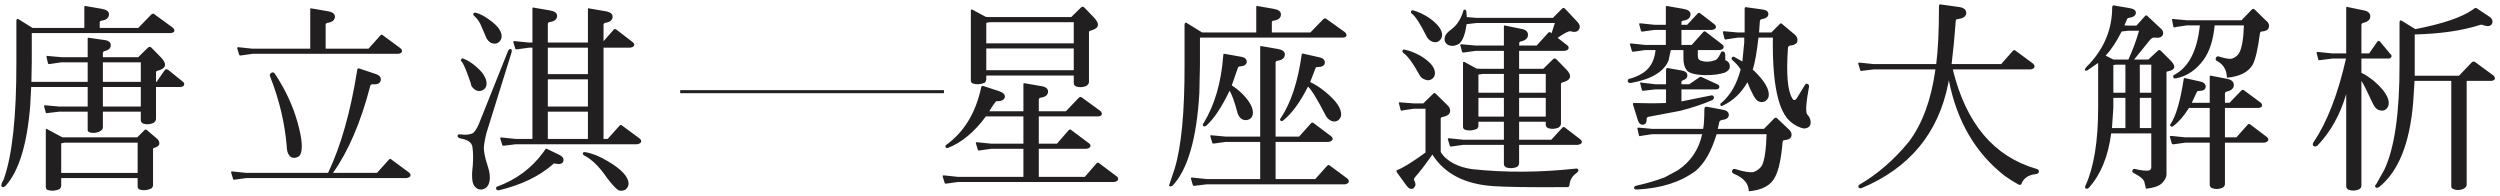 <svg xmlns="http://www.w3.org/2000/svg" width="409" height="32" viewBox="0 0 409 32">
  <g fill="none" fill-rule="evenodd">
    <path fill="#221F20" d="M16.833 17.431L23.035 17.431 23.035 14.233 16.833 14.233 16.833 17.431zM16.833 13.392L23.035 13.392 23.035 10.193 16.833 10.193 16.833 13.392zM22.517 28.287L22.517 23.344 10.532 23.344 10.014 23.44 10.014 28.287 22.517 28.287zM10.014 30.451C9.992 30.602 9.906 30.764 9.756 30.937 9.065 31.238 8.398 31.281 7.753 31.065 7.602 30.98 7.515 30.829 7.495 30.614L7.495 21.568 7.495 21.178C7.515 21.094 7.579 21.071 7.688 21.116L10.207 22.471 22.455 22.471 23.585 21.341C23.713 21.148 23.886 21.148 24.103 21.341L25.588 22.602C25.912 22.838 26.071 23.139 26.071 23.505 26.052 23.807 25.751 24.045 25.167 24.215 25.039 24.239 24.994 24.369 25.039 24.605L25.039 30.292C25.017 30.57 24.898 30.764 24.681 30.871 24.079 31.13 23.489 31.184 22.907 31.034 22.648 30.948 22.517 30.764 22.517 30.486L22.517 29.127 10.014 29.127 10.014 30.451zM10.046 10.193L8.302 10.451C8.023 10.516 7.873 10.486 7.849 10.355L7.623 9.386C7.56 9.169 7.644 9.097 7.881 9.162L10.046 9.354 14.344 9.354 14.344 6.349C14.344 6.198 14.421 6.144 14.571 6.188L17.057 6.543C17.769 6.63 18.124 6.921 18.124 7.414 18.124 7.889 17.769 8.212 17.057 8.385 16.907 8.429 16.833 8.537 16.833 8.707L16.833 9.354 22.616 9.354 24.165 7.834C24.404 7.599 24.619 7.599 24.812 7.834L26.329 9.386C27.387 10.486 27.193 11.219 25.751 11.585 25.599 11.604 25.522 11.702 25.522 11.875L25.522 13.392 25.62 13.392 26.946 11.485C27.074 11.273 27.289 11.273 27.591 11.485L29.948 13.392C30.121 13.523 30.177 13.705 30.111 13.943 30.046 14.093 29.852 14.191 29.528 14.233L25.522 14.233 25.522 19.5C25.503 19.735 25.361 19.94 25.102 20.113 24.543 20.352 24.007 20.394 23.489 20.241 23.185 20.113 23.033 19.908 23.033 19.628L23.033 18.272 16.833 18.272 16.833 20.889C16.809 21.124 16.639 21.329 16.315 21.503 15.756 21.761 15.215 21.815 14.699 21.664 14.421 21.58 14.302 21.407 14.344 21.148L14.344 18.272 9.659 18.272 7.753 18.497C7.602 18.543 7.515 18.519 7.495 18.435L7.205 17.366C7.182 17.238 7.289 17.196 7.525 17.238L9.659 17.431 14.344 17.431 14.344 14.233 5.102 14.233 4.943 17.303C4.427 23.679 3.068 28.063.872 30.451.613 30.647.407 30.668.255 30.516.148 30.301.255 29.935.58 29.417 2.004 25.5 2.702 19.059 2.679 10.096L2.679 5.801 2.679 3.377C2.702 3.076 2.841 3.011 3.099 3.184L5.33 4.573 13.796 4.573 13.796 1.148C13.796.996 13.858.943 13.989.985L16.606 1.437C17.423 1.568 17.832 1.869 17.832 2.343 17.813 2.925 17.415 3.27 16.639 3.377 16.424 3.398 16.315 3.497 16.315 3.667L16.315 4.573 22.616 4.573 24.716 2.409C24.932 2.17 25.145 2.17 25.361 2.409L28.204 4.474C28.44 4.647 28.549 4.852 28.529 5.091 28.463 5.261 28.27 5.369 27.947 5.411L5.199 5.411 5.199 5.801 5.199 10.096 5.137 13.392 14.344 13.392 14.344 10.193 10.046 10.193zM44.23 12.616C44.079 12.315 44.123 12.091 44.358 11.94 44.574 11.767 44.779 11.809 44.972 12.068 46.719 14.696 47.966 17.4 48.722 20.178 49.452 22.827 49.571 24.562 49.077 25.38 48.883 25.639 48.579 25.79 48.171 25.832 47.762 25.832 47.461 25.671 47.267 25.346 47.051 25.045 46.931 24.593 46.912 23.991 46.611 20.199 45.715 16.408 44.23 12.616L44.23 12.616zM50.755 1.534C50.755 1.385 50.821 1.332 50.952 1.375L53.568 1.826C54.386 1.954 54.796 2.258 54.796 2.729 54.773 3.292 54.376 3.624 53.599 3.733 53.384 3.775 53.276 3.883 53.276 4.056L53.276 7.966 60.287 7.966 62.227 5.801C62.379 5.627 62.528 5.627 62.68 5.801L65.392 7.803C65.715 8.02 65.835 8.244 65.747 8.482 65.64 8.676 65.426 8.783 65.103 8.804L41.321 8.804 39.48 9.063C39.264 9.108 39.145 9.063 39.125 8.935L38.8 7.868C38.782 7.739 38.898 7.695 39.157 7.739L41.321 7.966 50.755 7.966 50.755 1.534zM53.73 28.159C55.795 23.806 57.369 18.229 58.446 11.423 58.489 11.185 58.619 11.122 58.835 11.227L61.452 12.1C62.096 12.315 62.379 12.67 62.29 13.167 62.162 13.662 61.718 13.865 60.966 13.781 60.773 13.781 60.642 13.865 60.579 14.04 59.029 20.005 56.991 24.756 54.472 28.286L61.676 28.286 63.616 26.121C63.768 25.951 63.918 25.951 64.069 26.121L66.782 28.127C67.106 28.341 67.225 28.568 67.136 28.804 67.029 28.977 66.815 29.084 66.492 29.128L40.32 29.128 38.446 29.385C38.254 29.429 38.144 29.385 38.123 29.257L37.801 28.19C37.778 28.062 37.897 28.02 38.156 28.062L40.32 28.286 53.664 28.286 53.73 28.159zM95.54 25.412C95.386 25.326 95.332 25.207 95.378 25.057 95.397 24.905 95.528 24.852 95.764 24.894 96.906 25.087 98.133 25.585 99.45 26.38 101.645 27.673 102.776 28.881 102.84 29.999 102.84 30.366 102.679 30.699 102.354 31.003 102.034 31.196 101.677 31.25 101.29 31.164 100.904 31.033 100.225 30.324 99.253 29.031 98.049 27.263 96.81 26.059 95.54 25.412L95.54 25.412zM89.624 22.729L96.184 22.729 96.184 18.273 89.624 18.273 89.624 22.729zM89.624 17.432L96.184 17.432 96.184 12.974 89.624 12.974 89.624 17.432zM89.624 12.133L96.184 12.133 96.184 7.803 89.624 7.803 89.624 12.133zM87.105 7.803L86.523 7.803 84.651 8.062C84.434 8.105 84.315 8.062 84.295 7.931L83.972 6.866C83.972 6.738 84.091 6.693 84.327 6.738L86.523 6.962 87.105 6.962 87.105 1.406C87.105 1.256 87.17 1.201 87.298 1.244L89.918 1.695C90.736 1.826 91.146 2.127 91.146 2.601 91.122 3.161 90.724 3.497 89.949 3.602 89.733 3.647 89.626 3.752 89.626 3.927L89.626 6.962 96.184 6.962 96.184 1.534C96.184 1.385 96.25 1.332 96.378 1.375L98.994 1.826C99.815 1.954 100.225 2.258 100.225 2.729 100.202 3.292 99.805 3.624 99.028 3.733 98.836 3.775 98.738 3.883 98.738 4.056L98.738 6.738 100.386 4.863C100.535 4.712 100.696 4.712 100.869 4.863L103.389 6.801C103.713 7.017 103.832 7.233 103.745 7.448 103.636 7.641 103.412 7.761 103.069 7.803L98.738 7.803 98.738 22.729 99.415 22.729 101.355 20.565C101.483 20.395 101.633 20.395 101.808 20.565L104.52 22.568C104.843 22.783 104.964 23.012 104.875 23.247 104.768 23.439 104.542 23.56 104.199 23.602L84.359 23.602 82.517 23.829C82.301 23.871 82.184 23.829 82.162 23.698L81.838 22.633C81.818 22.505 81.937 22.46 82.196 22.505L84.359 22.729 87.105 22.729 87.105 7.803zM89.173 24.508C89.259 24.312 89.378 24.27 89.528 24.377L91.597 25.381C92.113 25.659 92.295 26.017 92.145 26.446 91.975 26.812 91.554 26.92 90.887 26.77 90.648 26.705 90.485 26.759 90.401 26.932 88.162 28.869 85.233 30.27 81.614 31.131 81.376 31.131 81.224 31.057 81.162 30.905 81.14 30.648 81.236 30.505 81.451 30.485 84.509 29.343 86.977 27.502 88.849 24.959L89.173 24.508zM77.573 2.601C77.445 2.494 77.4 2.363 77.445 2.213 77.531 2.085 77.671 2.043 77.867 2.085 78.554 2.279 79.275 2.655 80.032 3.215 81.451 4.207 82.13 5.153 82.065 6.059 82.023 6.469 81.808 6.792 81.421 7.028 81.096 7.179 80.741 7.179 80.353 7.028 80.052 6.878 79.793 6.607 79.576 6.222L78.801 4.411C78.523 3.679 78.113 3.076 77.573 2.601L77.573 2.601zM75.54 10.097C75.409 9.988 75.378 9.861 75.444 9.71 75.549 9.537 75.691 9.505 75.861 9.614 76.529 9.871 77.207 10.3 77.898 10.905 78.651 11.551 79.125 12.121 79.319 12.616 79.576 13.09 79.662 13.545 79.576 13.975 79.492 14.363 79.245 14.642 78.836 14.815 78.469 14.943 78.113 14.911 77.767 14.718 77.272 14.372 77.025 14.017 77.025 13.65 76.336 11.605 75.841 10.42 75.54 10.097L75.54 10.097zM83.585 8.028C83.733 8.094 83.767 8.287 83.682 8.61L79.611 21.665C79.373 22.568 79.221 23.388 79.156 24.119 79.156 24.852 79.341 25.778 79.707 26.897 80.136 28.127 80.244 29.116 80.032 29.871 79.858 30.494 79.469 30.872 78.866 31.003 78.35 31.065 77.918 30.86 77.573 30.389 77.207 29.849 77.134 28.729 77.349 27.028 77.435 25.863 77.412 24.863 77.284 24.023 77.176 23.313 76.539 22.86 75.378 22.664 74.989 22.559 74.818 22.407 74.861 22.213 74.861 22.02 75.042 21.945 75.409 21.988 76.119 22.097 76.744 22.043 77.284 21.826 77.608 21.653 77.952 21.159 78.318 20.341L83.099 8.386C83.227 8.082 83.389 7.966 83.585 8.028L83.585 8.028zM161.355 11.485L175.668 11.485 175.668 7.932 161.355 7.932 161.355 11.485zM175.668 7.094L175.668 3.636 161.903 3.636 161.355 3.732 161.355 7.094 175.668 7.094zM161.355 13.037C161.333 13.187 161.256 13.348 161.128 13.523 160.418 13.824 159.751 13.866 159.125 13.649 158.952 13.565 158.856 13.414 158.833 13.199L158.833 2.019 158.833 1.633C158.856 1.545 158.932 1.526 159.06 1.568L161.289 2.764 161.903 2.796 175.247 2.796 176.798 1.276C177.033 1.04 177.25 1.04 177.444 1.276L178.932 2.826C180.008 3.926 179.825 4.659 178.38 5.025 178.231 5.044 178.156 5.145 178.156 5.315L178.156 13.425C178.133 13.684 177.983 13.9 177.701 14.071 177.164 14.287 176.636 14.317 176.12 14.167 175.819 14.06 175.668 13.866 175.668 13.588L175.668 12.358 161.355 12.358 161.355 13.037zM177.477 28.934L179.384 26.736C179.534 26.564 179.697 26.564 179.867 26.736L182.583 28.772C182.884 28.966 182.991 29.181 182.904 29.417 182.818 29.613 182.603 29.729 182.258 29.775L156.734 29.775 154.86 30.033C154.665 30.076 154.556 30.033 154.537 29.903L154.213 28.838C154.193 28.707 154.311 28.665 154.568 28.707L156.734 28.934 167.429 28.934 167.429 24.346 162.162 24.346 160.287 24.605C160.071 24.647 159.966 24.605 159.966 24.474L159.643 23.408C159.62 23.281 159.727 23.235 159.966 23.281L162.162 23.505 167.429 23.505 167.429 19.047 161.289 19.047C159.415 21.588 157.358 23.3 155.119 24.185 154.923 24.25 154.785 24.215 154.699 24.087 154.633 23.894 154.687 23.753 154.86 23.667 157.748 21.556 159.631 18.445 160.514 14.329 160.556 14.093 160.676 14.006 160.869 14.071L163.358 14.88C164.133 15.139 164.478 15.482 164.392 15.911 164.261 16.367 163.81 16.582 163.033 16.559 162.926 16.537 162.529 17.088 161.838 18.207L167.429 18.207 167.429 13.78C167.429 13.631 167.492 13.577 167.623 13.619L170.239 14.071C171.057 14.179 171.465 14.48 171.465 14.977 171.447 15.536 171.048 15.869 170.273 15.977 170.057 16.022 169.948 16.128 169.948 16.301L169.948 18.207 174.375 18.207 176.443 16.042C176.66 15.807 176.884 15.807 177.122 16.042L179.963 18.111C180.18 18.26 180.276 18.465 180.255 18.724 180.213 18.897 180.028 19.005 179.704 19.047L169.948 19.047 169.948 23.505 172.92 23.505 174.827 21.309C174.977 21.136 175.14 21.136 175.313 21.309L178.025 23.344C178.35 23.539 178.466 23.753 178.38 23.991 178.273 24.185 178.049 24.304 177.701 24.346L169.948 24.346 169.948 28.934 177.477 28.934zM213.989 14.167C212.696 16.733 211.349 18.573 209.95 19.693 209.756 19.843 209.605 19.854 209.497 19.726 209.366 19.619 209.39 19.469 209.56 19.273 211.199 16.817 212.329 13.383 212.955 8.966 212.975 8.795 213.051 8.73 213.179 8.772L215.894 9.386C216.517 9.536 216.799 9.86 216.734 10.355 216.648 10.763 216.258 10.969 215.571 10.969 215.355 10.969 215.235 11.034 215.216 11.165L214.344 13.425C215.139 13.792 215.947 14.31 216.767 14.977 218.597 16.462 219.48 17.744 219.414 18.82 219.372 19.23 219.167 19.542 218.8 19.758 218.457 19.931 218.091 19.92 217.702 19.726 217.401 19.577 217.142 19.326 216.928 18.983 215.548 16.289 214.568 14.685 213.989 14.167L213.989 14.167zM201.16 14.846C199.87 17.539 198.597 19.446 197.346 20.564 197.154 20.695 196.991 20.715 196.864 20.63 196.734 20.5 196.755 20.329 196.928 20.113 198.736 17.142 199.804 13.446 200.128 9.031 200.128 8.858 200.191 8.784 200.322 8.803L203.065 9.29C203.691 9.398 203.992 9.699 203.971 10.193 203.887 10.605 203.509 10.829 202.841 10.871 202.648 10.894 202.54 10.969 202.517 11.099L201.518 13.974C202.054 14.298 202.626 14.749 203.228 15.332 204.562 16.686 205.134 17.84 204.94 18.79 204.856 19.175 204.606 19.446 204.198 19.595 203.833 19.705 203.474 19.661 203.131 19.469 202.853 19.273 202.636 18.971 202.486 18.563 201.968 16.644 201.526 15.406 201.16 14.846L201.16 14.846zM215.182 29.29L217.122 27.124C217.273 26.951 217.435 26.951 217.605 27.124L220.322 29.127C220.622 29.344 220.731 29.568 220.642 29.806 220.534 30 220.322 30.119 219.998 30.161L197.381 30.161 195.506 30.388C195.289 30.432 195.173 30.397 195.151 30.292L194.827 29.193C194.806 29.062 194.924 29.019 195.182 29.062L197.381 29.29 206.168 29.29 206.168 23.216 200.514 23.216 198.674 23.473C198.457 23.517 198.338 23.473 198.319 23.344L197.995 22.247C197.971 22.139 198.091 22.105 198.35 22.147L200.514 22.343 206.168 22.343 206.168 7.707C206.168 7.556 206.233 7.502 206.364 7.545L208.981 7.997C209.798 8.128 210.207 8.429 210.207 8.903 210.185 9.482 209.787 9.83 209.011 9.934 208.796 9.979 208.687 10.075 208.687 10.227L208.687 22.343 212.534 22.343 214.472 20.179C214.622 20.006 214.784 20.006 214.958 20.179L217.67 22.212C217.971 22.406 218.08 22.621 217.995 22.861 217.887 23.053 217.67 23.172 217.346 23.216L208.687 23.216 208.687 29.29 215.182 29.29zM205.523 5.315L205.523 1.147C205.523.996 205.589.942 205.717.985L208.332 1.437C209.151 1.568 209.56 1.869 209.56 2.343 209.56 2.926 209.163 3.27 208.367 3.377 208.171 3.398 208.073 3.497 208.073 3.667L208.073 5.315 214.376 5.315 216.443 3.184C216.659 2.945 216.883 2.945 217.122 3.184L219.966 5.219C220.201 5.392 220.31 5.604 220.287 5.863 220.224 6.017 220.028 6.113 219.708 6.155L196.313 6.155 196.313 6.414 196.313 10.551 196.216 15.201C195.787 22.633 194.332 27.684 191.855 30.355 191.596 30.528 191.392 30.539 191.241 30.388L192.179 27.577C193.276 23.958 193.816 18.283 193.792 10.551L193.792 6.414 193.792 4.022C193.816 3.699 193.955 3.625 194.213 3.798L196.671 5.315 205.523 5.315zM248.526 19.079L252.887 19.079 252.887 16.012 248.526 16.012 248.526 19.079zM248.526 15.169L252.887 15.169 252.887 12.099 248.526 12.099 248.526 15.169zM241.87 19.079L246.037 19.079 246.037 16.012 241.87 16.012 241.87 19.079zM246.037 12.099L242.549 12.099 241.87 12.198 241.87 15.169 246.037 15.169 246.037 12.099zM239.384 23.699L237.54 23.956C237.324 24.003 237.208 23.956 237.185 23.83L236.86 22.764C236.841 22.633 236.961 22.591 237.22 22.633L239.384 22.861 246.037 22.861 246.037 19.92 241.87 19.92 241.87 20.63C241.849 20.781 241.772 20.931 241.644 21.082 240.932 21.383 240.264 21.428 239.643 21.213 239.468 21.124 239.372 20.985 239.349 20.793L239.349 10.582 239.349 10.193C239.372 10.131 239.447 10.108 239.576 10.131L241.579 11.226 242.549 11.261 246.037 11.261 246.037 8.32 241.417 8.32 239.543 8.579C239.33 8.621 239.211 8.579 239.188 8.448L238.898 7.383C238.875 7.255 238.983 7.21 239.221 7.255L241.417 7.449 246.037 7.449 246.037 4.346C246.017 4.195 246.091 4.141 246.264 4.185L248.753 4.701C249.572 4.809 249.98 5.145 249.98 5.705 249.98 6.241 249.602 6.596 248.849 6.769 248.61 6.812 248.514 6.931 248.556 7.124L248.526 7.449 251.401 7.449 253.275 5.38C253.426 5.207 253.588 5.207 253.762 5.38L253.825 5.476 254.375 3.764 241.548 3.764 239.932 3.956C239.739 5.466 239.361 6.511 238.801 7.094 238.284 7.437 237.799 7.568 237.346 7.479 236.98 7.437 236.702 7.276 236.505 6.996 236.335 6.758 236.29 6.445 236.377 6.06 236.443 5.693 236.798 5.273 237.444 4.799 238.327 4.153 238.972 3.172 239.384 1.857 239.384 1.664 239.468 1.568 239.643 1.568 239.769 1.588 239.855 1.696 239.9 1.892L239.963 2.796 241.548 2.925 254.052 2.925 255.569 1.407C255.719 1.255 255.88 1.267 256.055 1.437L257.992 3.505C258.466 3.98 258.574 4.423 258.315 4.832 258.057 5.219 257.605 5.315 256.958 5.121 256.679 5.037 255.969 5.392 254.827 6.188L256.281 7.318C256.583 7.511 256.69 7.727 256.603 7.965 256.517 8.159 256.302 8.278 255.957 8.32L248.526 8.32 248.526 11.261 252.469 11.261 254.02 9.741C254.255 9.505 254.472 9.505 254.665 9.741L256.184 11.292C257.262 12.369 257.065 13.103 255.602 13.491 255.452 13.511 255.375 13.607 255.375 13.78L255.375 20.241C255.355 20.499 255.212 20.716 254.955 20.889 254.395 21.104 253.858 21.136 253.34 20.985 253.038 20.877 252.887 20.684 252.887 20.403L252.887 19.92 248.526 19.92 248.526 22.861 253.793 22.861 255.602 20.889C255.73 20.739 255.88 20.739 256.055 20.889L258.412 22.698C258.735 22.915 258.856 23.139 258.767 23.377 258.66 23.548 258.434 23.655 258.091 23.699L248.526 23.699 248.526 26.608C248.549 26.909 248.428 27.148 248.171 27.318 247.569 27.556 246.974 27.577 246.392 27.383 246.156 27.252 246.037 27.059 246.037 26.801L246.037 23.699 239.384 23.699zM230.949 2.212C230.841 2.105 230.809 1.988 230.852 1.857 230.895 1.708 231.015 1.652 231.208 1.696 231.983 1.911 232.801 2.289 233.665 2.826 235.236 3.905 235.989 4.906 235.927 5.831 235.881 6.221 235.688 6.534 235.343 6.769 235.02 6.943 234.665 6.951 234.279 6.801 233.847 6.608 233.534 6.295 233.34 5.863 232.327 3.84 231.531 2.621 230.949 2.212L230.949 2.212zM229.591 8.676C229.463 8.567 229.42 8.439 229.463 8.287 229.506 8.116 229.625 8.063 229.819 8.128 230.571 8.278 231.412 8.599 232.338 9.097 233.954 10.065 234.761 11.023 234.761 11.971 234.761 12.38 234.588 12.704 234.245 12.94 233.9 13.156 233.545 13.187 233.179 13.037 232.812 12.928 232.523 12.716 232.306 12.391 231.143 10.301 230.239 9.062 229.591 8.676L229.591 8.676zM233.211 17.786L231.304 17.786 229.56 18.045C229.301 18.134 229.161 18.111 229.14 17.98L228.849 16.883C228.807 16.752 228.916 16.71 229.173 16.752L231.304 16.915 232.856 16.915 234.472 15.332C234.622 15.181 234.773 15.193 234.923 15.363L236.83 17.238C237.173 17.562 237.304 17.929 237.22 18.335 237.111 18.746 236.702 19.014 235.989 19.145 235.753 19.187 235.656 19.327 235.7 19.565L235.7 24.863C236.151 25.616 236.852 26.241 237.799 26.736 238.639 27.19 239.65 27.503 240.836 27.673 246.264 28.256 251.94 28.224 257.864 27.577 258.057 27.556 258.177 27.631 258.219 27.804 258.261 27.977 258.142 28.159 257.864 28.352 257.196 28.826 256.83 29.471 256.764 30.292 256.744 30.505 256.613 30.614 256.377 30.614 250.409 30.656 246.383 30.602 244.293 30.451 239.62 30.131 236.302 28.406 234.341 25.284 233.179 26.943 232.21 28.201 231.435 29.062 231.284 29.213 231.292 29.44 231.465 29.741 231.659 30.15 231.585 30.505 231.241 30.806 230.895 31.023 230.529 30.895 230.142 30.42L228.687 28.417C228.452 28.093 228.398 27.9 228.526 27.834 229.387 27.556 230.949 26.596 233.211 24.96L233.211 24.671 233.211 17.786zM285.875 13.457C284.883 15.201 283.548 16.474 281.869 17.269 281.676 17.377 281.546 17.367 281.481 17.239 281.395 17.045 281.437 16.914 281.61 16.849 283.097 15.579 284.151 13.746 284.775 11.358 284.39 10.775 283.938 10.27 283.421 9.838 283.29 9.733 283.258 9.602 283.324 9.451 283.431 9.258 283.571 9.216 283.744 9.32L285.068 10.065 285.068 9.872 285.359 6.932 285.359 6.155 284.325 6.155 282.579 6.414C282.298 6.5 282.147 6.48 282.128 6.349L281.869 5.314C281.847 5.144 281.943 5.079 282.159 5.122L284.325 5.314 285.424 5.314 285.424 1.472C285.424 1.233 285.509 1.136 285.682 1.179L288.429 1.568C289.008 1.653 289.302 1.901 289.302 2.309 289.302 2.741 288.924 3.022 288.17 3.15 288.018 3.192 287.932 3.301 287.911 3.474L287.782 5.314 289.785 5.314 291.174 3.925C291.282 3.776 291.421 3.787 291.594 3.957L293.597 5.639C293.986 5.963 294.137 6.337 294.051 6.769 293.964 7.156 293.535 7.394 292.758 7.48 292.585 7.546 292.501 7.707 292.501 7.966 292.218 12.164 292.455 14.869 293.21 16.074 293.296 16.27 293.404 16.366 293.535 16.366 293.663 16.386 293.801 16.289 293.952 16.074L295.244 13.973C295.353 13.738 295.503 13.65 295.699 13.716 295.893 13.803 295.977 13.954 295.958 14.167 295.461 16.84 295.365 18.357 295.666 18.724 296.096 19.176 296.278 19.672 296.215 20.21 296.105 20.75 295.73 21.016 295.082 21.016 294.352 20.866 293.663 20.522 293.017 19.982 290.927 18.346 289.935 13.738 290.042 6.155L287.685 6.155C287.426 8.482 287.114 10.238 286.748 11.424L286.94 11.552C288.688 13.233 289.494 14.622 289.365 15.719 289.279 16.128 289.043 16.429 288.653 16.625 288.287 16.753 287.932 16.721 287.589 16.528 287.178 16.312 286.608 15.29 285.875 13.457L285.875 13.457zM270.301 21.954L268.557 22.213C268.298 22.301 268.159 22.289 268.137 22.181L267.878 21.016C267.836 20.912 267.932 20.866 268.17 20.888L270.301 21.082 278.639 21.082C278.767 20.395 278.832 19.326 278.832 17.883 278.832 17.562 278.972 17.421 279.253 17.463L281.836 17.949C282.503 18.056 282.838 18.346 282.838 18.821 282.815 19.272 282.451 19.543 281.738 19.627 281.437 19.672 281.276 19.824 281.255 20.082L281.029 21.082 288.588 21.082 290.269 19.37C290.441 19.198 290.614 19.21 290.787 19.403L292.531 21.051C292.983 21.418 293.168 21.815 293.079 22.247 292.972 22.656 292.597 22.881 291.949 22.923 291.756 22.923 291.648 23.042 291.628 23.281 291.413 25.909 291.011 27.781 290.432 28.9 289.765 30.301 288.322 31.099 286.102 31.293 286.08 30.065 285.303 29.127 283.776 28.482 283.41 28.352 283.279 28.158 283.386 27.901 283.452 27.665 283.634 27.588 283.938 27.672 285.25 28.082 286.218 28.244 286.844 28.158 287.469 27.943 287.943 27.576 288.268 27.06 288.697 26.133 288.946 24.432 289.008 21.954L280.835 21.954C280.018 24.69 278.886 26.685 277.443 27.931 274.966 29.784 271.767 30.807 267.847 31.003 267.523 31.022 267.35 30.938 267.33 30.744 267.33 30.528 267.491 30.397 267.815 30.354 269.514 29.969 271.034 29.517 272.37 29L274.469 27.869C276.579 26.468 277.914 24.497 278.477 21.954L270.301 21.954zM272.563 14.622L270.819 14.622 268.88 14.846C268.73 14.869 268.642 14.834 268.623 14.75L268.333 13.65C268.268 13.499 268.341 13.457 268.557 13.522L270.819 13.781 272.563 13.781 272.563 11.648C272.543 11.261 272.629 11.088 272.821 11.13L275.052 11.52C275.719 11.627 276.054 11.906 276.054 12.357 276.054 12.724 275.795 12.994 275.279 13.168 275.106 13.21 275.04 13.349 275.085 13.588L275.085 13.781 276.375 13.781 277.961 12.682C278.111 12.554 278.281 12.542 278.477 12.65L280.997 13.812C281.21 13.901 281.309 14.059 281.287 14.298 281.222 14.514 281.052 14.622 280.77 14.622L275.085 14.622 275.085 16.59 279.735 15.656C280.06 15.547 280.275 15.602 280.384 15.815 280.447 16.011 280.373 16.193 280.156 16.366 278.563 17.054 276.784 17.648 274.826 18.142L269.849 19.079C269.506 19.122 269.356 19.264 269.398 19.499 269.418 20.039 269.225 20.34 268.815 20.402 268.406 20.426 268.125 20.199 267.974 19.728L267.168 17.141C267.103 16.903 267.19 16.807 267.426 16.849 269.171 16.914 270.883 16.914 272.563 16.849L272.563 14.622zM273.338 8.19L272.983 9.872C272.23 11.744 270.151 12.983 266.748 13.588 266.469 13.565 266.319 13.457 266.295 13.264 266.295 13.006 266.447 12.866 266.748 12.843 267.372 12.67 267.92 12.446 268.394 12.164 269.839 11.412 270.656 10.088 270.853 8.19L269.171 8.19 267.299 8.449C267.103 8.494 266.995 8.449 266.975 8.321L266.65 7.255C266.631 7.124 266.748 7.082 267.005 7.124L269.171 7.352 272.531 7.352 272.531 4.894 270.691 4.894 268.815 5.153C268.599 5.198 268.483 5.153 268.46 5.025L268.17 3.957C268.147 3.829 268.256 3.787 268.492 3.829L270.691 4.056 272.531 4.056 272.531 1.147C272.531.997 272.597.942 272.725.986L275.344 1.437C276.162 1.568 276.572 1.869 276.572 2.343 276.549 2.926 276.151 3.269 275.375 3.377 275.183 3.397 275.085 3.496 275.085 3.668L275.085 4.056 276.021 4.056 277.765 2.181C277.852 2.074 277.98 2.074 278.153 2.181L280.384 3.895C280.685 4.11 280.793 4.336 280.704 4.574 280.597 4.744 280.384 4.852 280.06 4.894L275.085 4.894 275.085 7.352 276.764 7.352 278.639 5.249C278.79 5.079 278.949 5.079 279.122 5.249L281.642 7.189C281.943 7.383 282.051 7.6 281.965 7.835 281.881 8.029 281.666 8.148 281.321 8.19L277.765 8.19 277.765 9.162C277.765 9.505 277.884 9.741 278.122 9.872 278.898 10.173 279.724 10.161 280.608 9.838 280.847 9.794 281.125 9.451 281.449 8.804 281.535 8.503 281.685 8.375 281.901 8.417 282.14 8.461 282.256 8.664 282.256 9.031L282.256 9.838C282.754 10.033 283.001 10.378 283.001 10.872 283.001 11.281 282.73 11.616 282.194 11.874 281.353 12.154 280.295 12.295 279.026 12.295 277.324 12.253 276.29 11.972 275.923 11.454 275.58 11.003 275.407 10.366 275.407 9.547L275.407 8.19 273.338 8.19zM318.736 13.65C317.12 21.793 312.393 27.502 304.551 30.775 304.313 30.84 304.154 30.798 304.065 30.648 303.981 30.408 304.054 30.247 304.292 30.162 307.222 28.437 309.883 26.121 312.273 23.215 314.491 20.286 315.946 16.332 316.637 11.358L306.523 11.358 304.649 11.585C304.455 11.627 304.346 11.585 304.324 11.454L304.003 10.389C303.981 10.258 304.099 10.216 304.358 10.258L306.523 10.485 316.765 10.485C317.066 8.181 317.216 5.025 317.216 1.019 317.216.78 317.313.684 317.508.727L320.512 1.147C321.287 1.256 321.677 1.588 321.677 2.151 321.654 2.687 321.19 3.012 320.286 3.119 320.071 3.138 319.963 3.239 319.963 3.409 319.77 6.059 319.543 8.417 319.284 10.485L327.395 10.485 329.302 8.321C329.451 8.148 329.614 8.148 329.785 8.321L332.5 10.324C332.801 10.539 332.909 10.764 332.822 11.003 332.736 11.196 332.521 11.316 332.176 11.358L319.478 11.358C321.63 20.21 326.211 25.639 333.21 27.641 333.469 27.707 333.585 27.868 333.565 28.127 333.523 28.321 333.361 28.437 333.079 28.482 331.853 28.61 331.066 29.138 330.721 30.065 330.614 30.258 330.452 30.3 330.238 30.193 329.44 29.764 328.688 29.289 327.975 28.772 323.194 25.045 320.145 19.835 318.832 13.134L318.736 13.65zM357.764 4.153L356.02 4.412C355.738 4.52 355.588 4.508 355.568 4.377L355.341 3.247C355.299 3.119 355.383 3.077 355.6 3.119L357.764 3.312 366.716 3.312 368.394 1.568C368.569 1.395 368.739 1.405 368.912 1.599L370.656 3.312C371.13 3.656 371.302 4.057 371.174 4.508 371.066 4.895 370.688 5.11 370.042 5.152 369.849 5.152 369.741 5.273 369.719 5.509 369.395 7.986 369.008 9.667 368.557 10.55 367.847 11.798 366.435 12.52 364.324 12.716 364.301 11.53 363.818 10.648 362.87 10.064 362.525 9.935 362.406 9.741 362.515 9.482 362.623 9.224 362.804 9.151 363.062 9.258 364.012 9.56 364.691 9.676 365.1 9.613 365.636 9.44 366.045 9.128 366.327 8.675 366.778 7.834 367.037 6.329 367.103 4.153L362.321 4.153C362.083 6.565 361.481 8.44 360.512 9.775 359.284 11.455 357.788 12.466 356.02 12.812 355.738 12.854 355.588 12.812 355.568 12.681 355.481 12.445 355.556 12.284 355.793 12.198 358.099 10.949 359.466 8.266 359.898 4.153L357.764 4.153zM357.505 23.343L355.633 23.602C355.437 23.625 355.329 23.581 355.311 23.474L354.986 22.374C354.963 22.266 355.082 22.224 355.341 22.246L357.505 22.472 361.511 22.472 361.511 17.658 358.119 17.658C357.281 18.994 356.417 19.983 355.535 20.63 355.383 20.758 355.244 20.758 355.117 20.63 354.986 20.522 355.008 20.371 355.18 20.179 356.02 18.863 356.71 16.463 357.248 12.973 357.27 12.8 357.344 12.735 357.475 12.778L360.06 13.36C360.639 13.512 360.897 13.823 360.835 14.298 360.769 14.684 360.403 14.88 359.735 14.88 359.543 14.88 359.434 14.934 359.412 15.039L358.575 16.818 361.511 16.818 361.511 12.553C361.492 12.403 361.565 12.349 361.738 12.392L364.227 12.874C365.046 13.005 365.455 13.349 365.455 13.909 365.455 14.448 365.076 14.803 364.324 14.976 364.108 15.02 364 15.139 364 15.333L364 16.818 364.745 16.818 366.65 14.847C366.82 14.63 367.025 14.642 367.264 14.88L369.753 16.722C369.988 16.872 370.097 17.077 370.074 17.336 370.012 17.509 369.815 17.616 369.494 17.658L364 17.658 364 22.472 365.875 22.472 367.716 20.403C367.866 20.233 368.029 20.233 368.202 20.403L370.721 22.309C371.046 22.525 371.162 22.752 371.076 22.988 370.969 23.181 370.742 23.301 370.399 23.343L364 23.343 364 30.034C364.023 30.312 363.892 30.54 363.613 30.71 363.031 30.969 362.449 30.991 361.869 30.776 361.631 30.648 361.511 30.463 361.511 30.227L361.511 23.343 357.505 23.343zM350.074 20.953L351.949 20.953 351.949 16.01 350.074 16.01 350.074 20.953zM350.074 15.17L351.949 15.17 351.949 10.582 350.074 10.582 350.074 15.17zM347.716 10.582L346.134 10.582 345.744 10.648 345.744 15.17 347.716 15.17 347.716 10.582zM347.716 20.954L347.716 16.01 345.744 16.01 345.744 17.593 345.52 20.954 347.716 20.954zM348.202 9.741C348.932 8.147 349.514 6.576 349.946 5.026L348.167 5.026 347.103 5.152C346.241 6.854 345.37 8.17 344.486 9.096L345.744 9.741 346.134 9.741 348.202 9.741zM341.773 30.678C341.6 30.872 341.415 30.925 341.222 30.841 341.094 30.732 341.082 30.57 341.19 30.355 342.569 27.34 343.258 23.085 343.258 17.593L343.258 10.293 341.481 11.519C341.308 11.584 341.18 11.574 341.094 11.485 341.007 11.334 341.255 10.991 341.836 10.451 344.313 7.76 345.552 4.681 345.552 1.213 345.574.954 345.671.847 345.844.889L348.298 1.309C349.073 1.417 349.449 1.688 349.43 2.117 349.407 2.547 349.02 2.818 348.268 2.925 348.071 2.969 347.964 3.077 347.943 3.247L347.553 4.153 348.167 4.184 349.526 4.184 350.884 2.668C351.011 2.472 351.162 2.463 351.335 2.633L353.338 4.508C353.833 4.895 353.994 5.304 353.824 5.736 353.628 6.102 353.21 6.242 352.563 6.156 352.304 6.09 352.035 6.21 351.756 6.511L349.139 9.741 351.463 9.741 353.079 8.255C353.21 8.127 353.361 8.147 353.532 8.32L355.082 9.872C356.051 10.841 355.901 11.443 354.631 11.682 354.457 11.701 354.393 11.766 354.438 11.875L354.438 28.546C354.438 29 354.179 29.482 353.663 30 353.188 30.451 352.327 30.744 351.076 30.872L350.787 29.644C350.548 29.213 349.988 28.773 349.105 28.32 348.847 28.213 348.772 28.061 348.88 27.869 348.944 27.673 349.073 27.599 349.267 27.641 350.236 27.878 350.992 27.965 351.529 27.9 351.809 27.816 351.949 27.653 351.949 27.414L351.949 21.826 345.389 21.826C344.895 25.596 343.687 28.546 341.773 30.678L341.773 30.678zM395.02 13.233L394.793 16.786C394.233 23.486 392.37 28.094 389.202 30.613 388.943 30.764 388.751 30.764 388.623 30.613 388.514 30.44 388.557 30.281 388.751 30.13L390.074 27.769C391.756 24.216 392.585 18.422 392.563 10.389L392.563 6.059 392.563 3.635C392.585 3.334 392.713 3.259 392.952 3.409L395.148 4.767C399.586 3.906 402.707 2.849 404.517 1.599 404.841 1.321 405.056 1.233 405.165 1.34L407.264 2.729C407.738 3.054 407.878 3.451 407.685 3.926 407.426 4.293 406.984 4.369 406.361 4.153 406.08 4.022 405.833 4.011 405.616 4.118 402.73 5.025 399.208 5.531 395.05 5.638L395.05 10.389 395.05 12.392 402.29 12.392 404.355 10.227C404.57 10.011 404.799 10.011 405.034 10.227L407.846 12.294C408.083 12.466 408.191 12.67 408.168 12.908 408.105 13.081 407.92 13.187 407.619 13.233L403.548 13.233 403.548 30.258C403.548 30.475 403.386 30.678 403.062 30.872 402.525 31.131 401.986 31.164 401.449 30.968 401.148 30.86 401.005 30.699 401.029 30.485L401.029 13.233 395.02 13.233zM386.328 30.293C386.349 30.571 386.23 30.798 385.971 30.968 385.369 31.227 384.776 31.25 384.197 31.033 383.958 30.905 383.839 30.71 383.839 30.451L383.839 15.397C382.85 18.779 381.276 21.587 379.122 23.829 378.841 24.002 378.629 24.011 378.477 23.861 378.304 23.71 378.335 23.474 378.573 23.15 380.746 19.897 382.495 15.375 383.807 9.579L381.61 9.579 379.542 9.838C379.392 9.883 379.304 9.861 379.285 9.775L378.995 8.645C378.972 8.514 379.091 8.472 379.35 8.514L381.61 8.741 383.839 8.741 383.839 1.31C383.818 1.158 383.893 1.105 384.066 1.147L386.554 1.665C387.372 1.793 387.782 2.127 387.782 2.667 387.782 3.203 387.404 3.56 386.65 3.733 386.435 3.775 386.328 3.894 386.328 4.088L386.328 8.741 387.589 8.741 388.943 6.801C389.074 6.63 389.225 6.639 389.398 6.835L391.011 8.773C391.228 8.946 391.304 9.116 391.238 9.289 391.154 9.483 391 9.579 390.787 9.579L386.328 9.579 386.328 11.906C386.995 12.23 387.696 12.693 388.426 13.295 390.128 14.782 390.915 16.043 390.787 17.077 390.742 17.462 390.528 17.775 390.14 18.014 389.795 18.142 389.429 18.121 389.043 17.948 388.761 17.798 388.514 17.528 388.298 17.142 387.264 14.923 386.608 13.619 386.328 13.233L386.328 30.293z"/>
    <path stroke="#221F20" stroke-width=".5" d="M111.28,14.997 L154.432,14.997"/>
  </g>
</svg>
